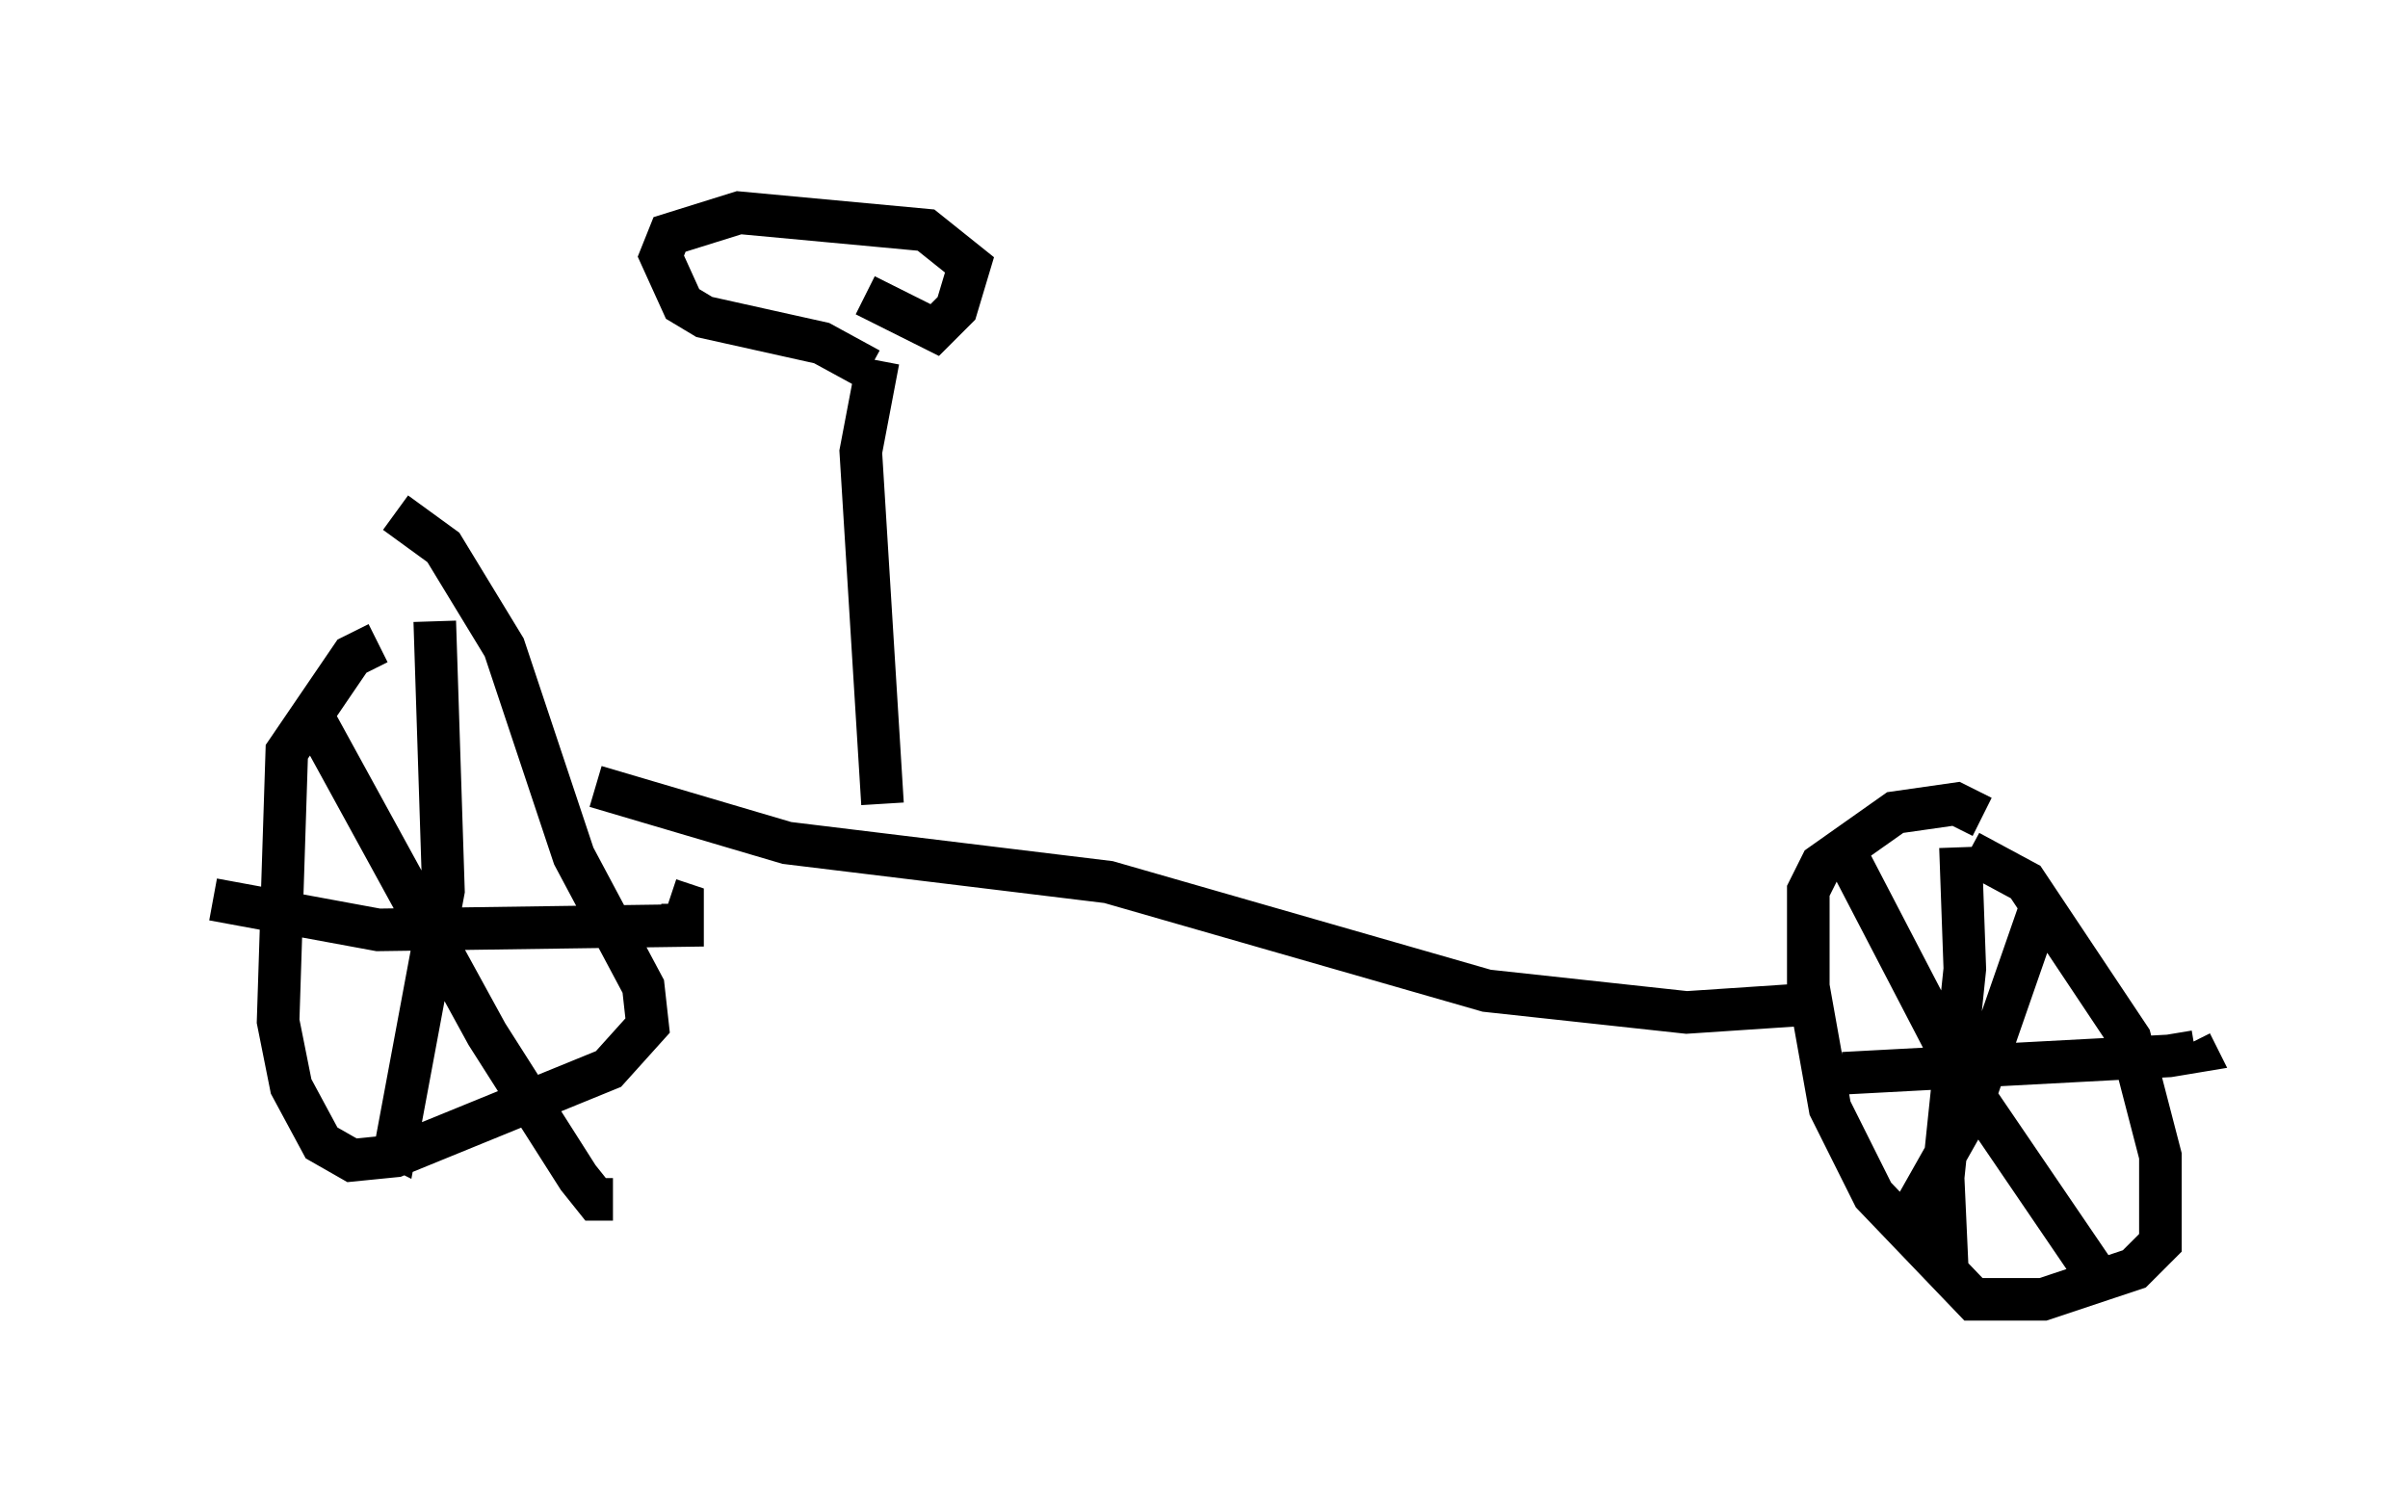 <?xml version="1.0" encoding="utf-8" ?>
<svg baseProfile="full" height="35.521" version="1.1" width="56.551" xmlns="http://www.w3.org/2000/svg" xmlns:ev="http://www.w3.org/2001/xml-events" xmlns:xlink="http://www.w3.org/1999/xlink"><defs /><rect fill="white" height="35.521" width="56.551" x="0" y="0" /><path d="M10.206, 15.106 m-1.327, 0.0 l-0.613, 0.306 -1.531, 2.246 l-0.204, 6.329 0.306, 1.531 l0.715, 1.327 0.715, 0.408 l1.021, -0.102 5.002, -2.042 l0.919, -1.021 -0.102, -0.919 l-1.633, -3.063 -1.633, -4.9 l-1.429, -2.348 -1.123, -0.817 m37.261, 7.146 l-0.613, -0.306 -1.429, 0.204 l-1.735, 1.225 -0.306, 0.613 l0.0, 2.246 0.51, 2.858 l1.021, 2.042 2.348, 2.45 l1.633, 0.0 2.144, -0.715 l0.613, -0.613 0.0, -2.042 l-0.715, -2.756 -2.45, -3.675 l-1.327, -0.715 m-2.756, 0.306 l2.654, 5.104 3.267, 4.798 m-1.531, -8.779 l-1.633, 4.696 -1.327, 2.348 m1.123, -8.575 l0.102, 2.858 -0.51, 4.9 l0.102, 2.246 -0.204, -0.408 m-2.246, -4.288 l7.656, -0.408 0.613, -0.102 l-0.102, -0.204 m-41.242, -9.902 l0.204, 6.329 -1.123, 6.023 l-0.408, -0.204 m-3.879, -5.615 l3.879, 0.715 7.146, -0.102 l0.0, -0.51 -0.306, -0.102 m-8.371, -4.288 l4.083, 7.452 2.144, 3.369 l0.408, 0.51 0.408, 0.0 m-0.408, -9.698 l4.492, 1.327 7.554, 0.919 l8.881, 2.552 4.696, 0.51 l3.063, -0.204 m-21.948, -4.696 l-0.51, -8.269 0.408, -2.144 m-0.204, 0.204 l-1.123, -0.613 -2.756, -0.613 l-0.51, -0.306 -0.51, -1.123 l0.204, -0.51 1.633, -0.51 l4.39, 0.408 1.021, 0.817 l-0.306, 1.021 -0.51, 0.51 l-1.633, -0.817 " fill="none" stroke="black" stroke-width="1" /></svg>